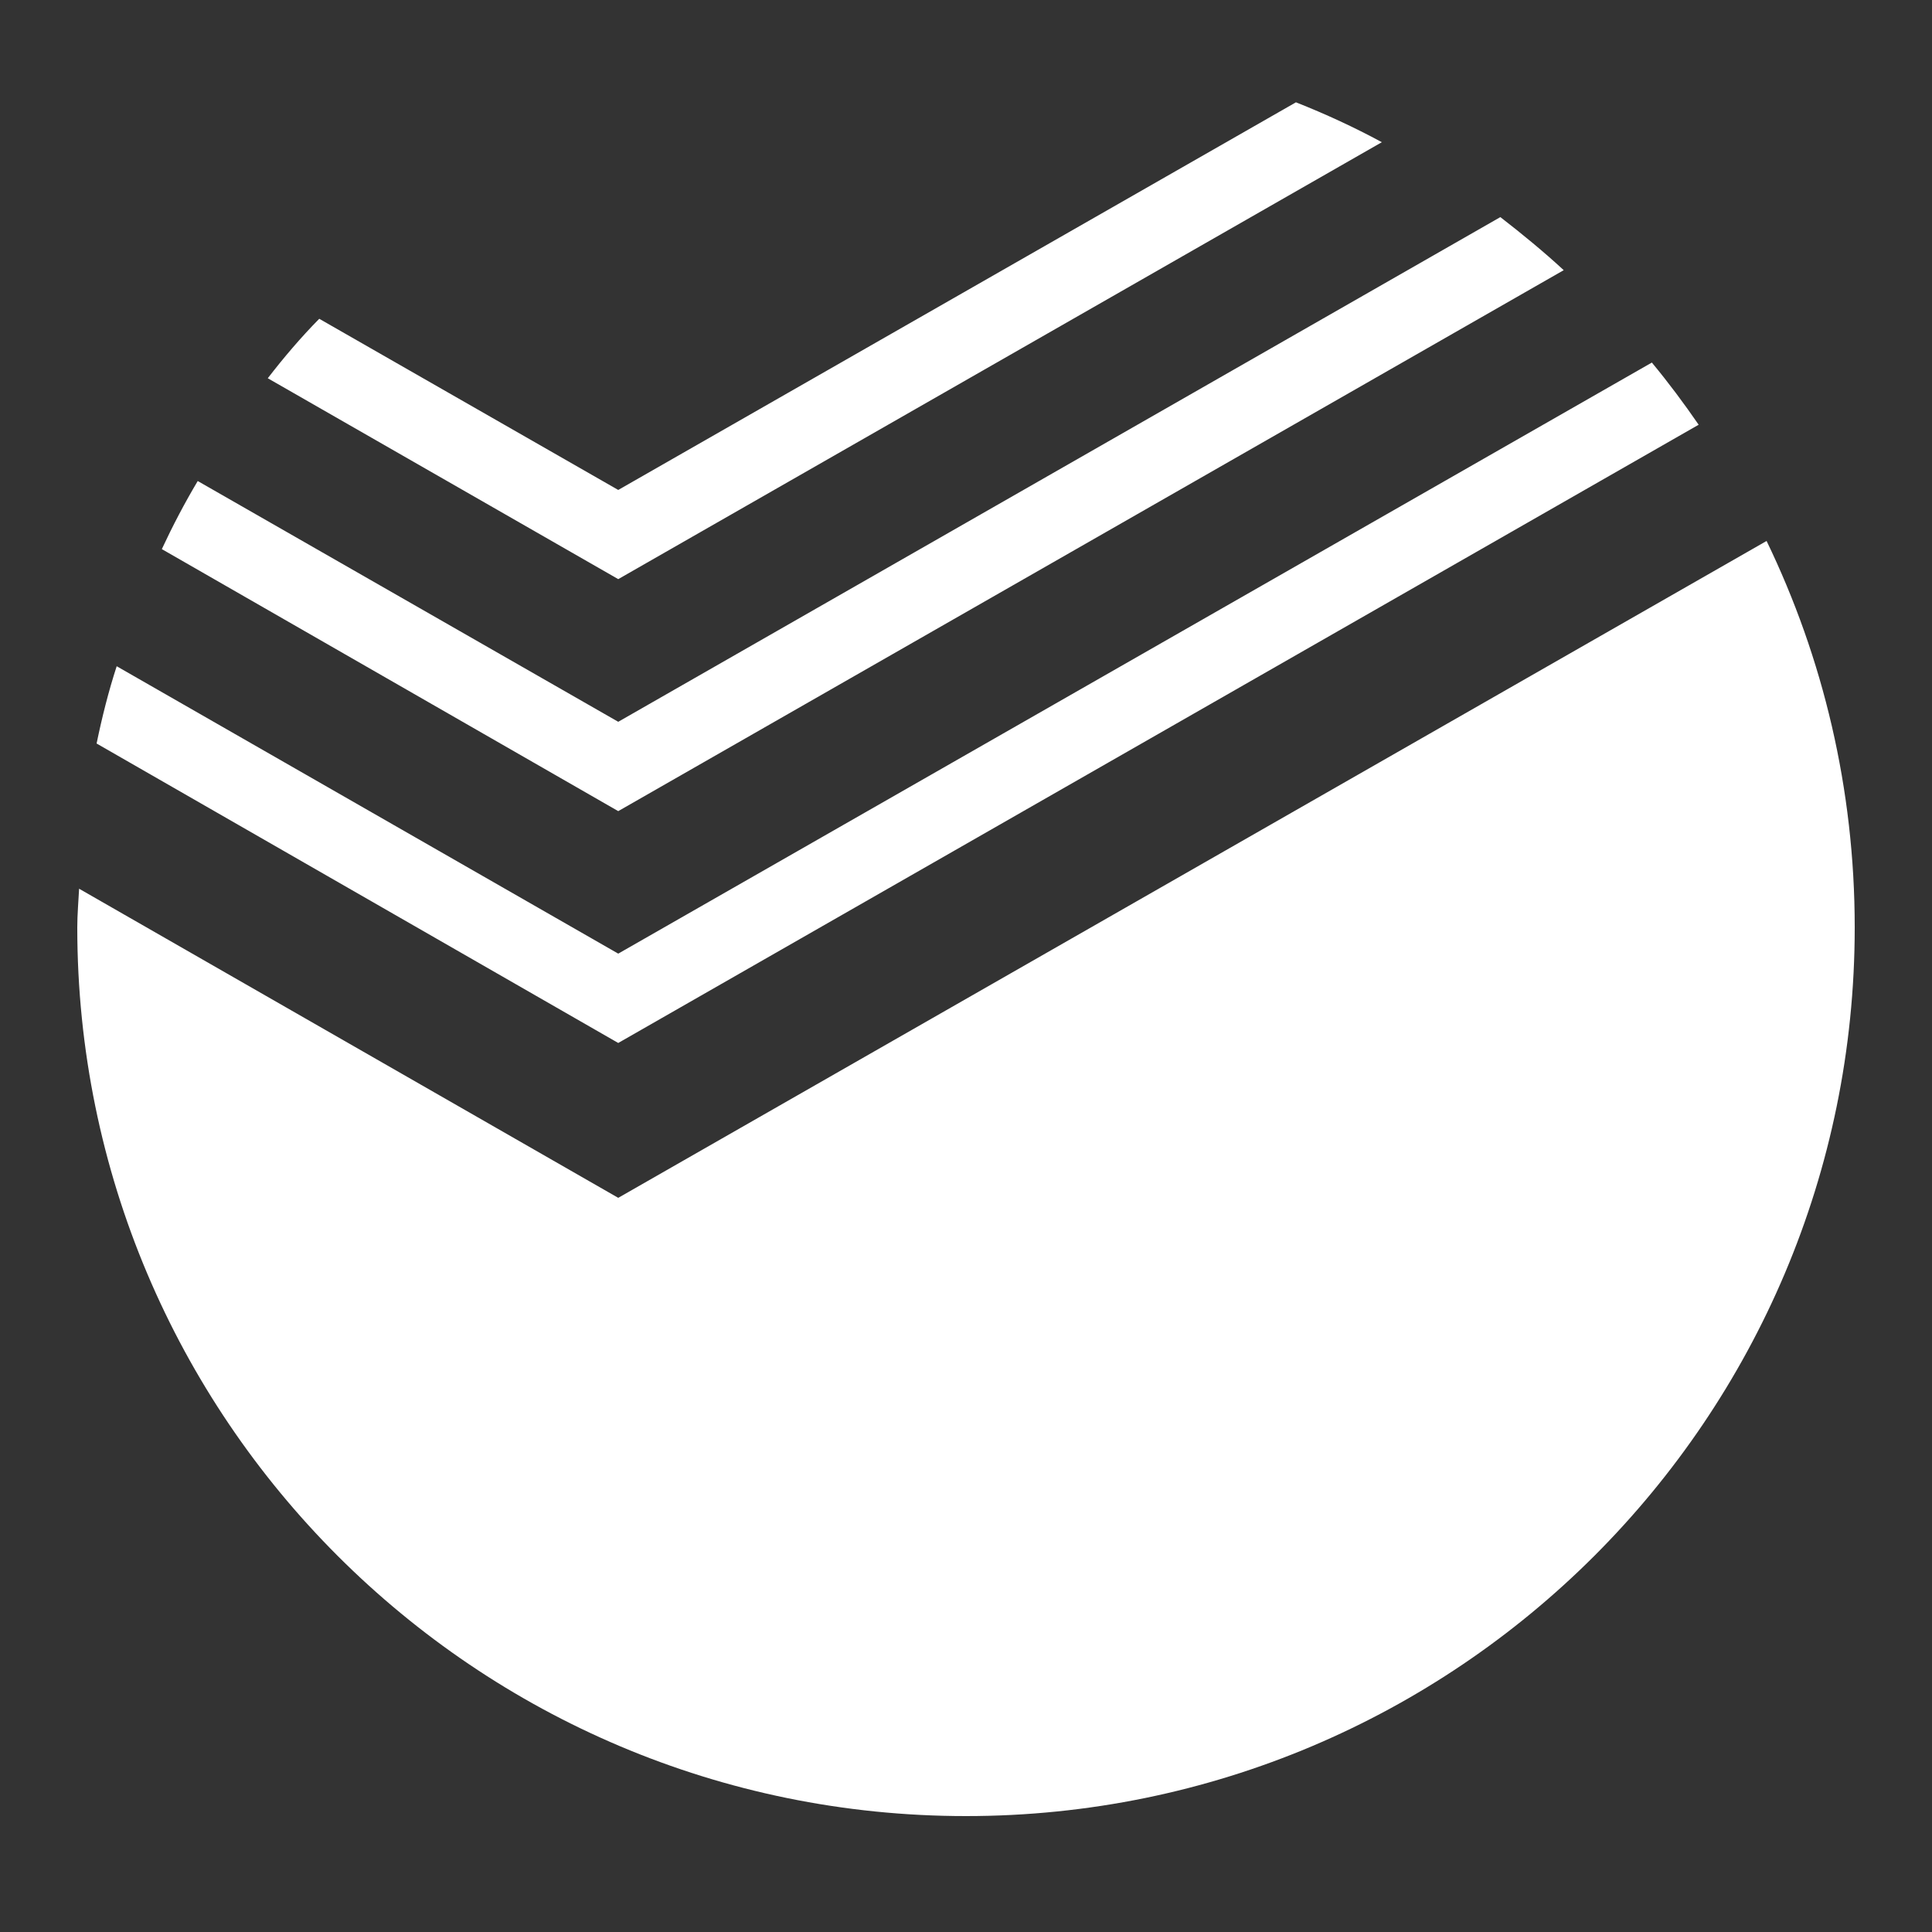 <?xml version="1.0" encoding="UTF-8"?>
<svg xmlns="http://www.w3.org/2000/svg" xmlns:xlink="http://www.w3.org/1999/xlink" viewBox="0 0 50 50" width="50px" height="50px">
<rect x="0" y="0" width="50" height="50" fill="#333333" stroke="none"/>
<g id="surface136618293">
<path style=" stroke:none;fill-rule:nonzero;fill:rgb(100%,100%,100%);fill-opacity:1;" d="M 33.539 2.648 L 16 12.68 L 8.262 8.25 C 7.781 8.738 7.34 9.258 6.93 9.789 L 16 14.988 L 35.762 3.68 C 35.039 3.289 34.301 2.949 33.539 2.648 Z M 38.832 5.617 L 16 18.68 L 5.117 12.449 C 4.777 13.02 4.469 13.609 4.188 14.211 L 16 20.992 L 40.469 6.992 C 39.949 6.512 39.398 6.059 38.832 5.621 Z M 42.75 9.383 L 16 24.68 L 3.02 17.242 C 2.809 17.891 2.641 18.559 2.5 19.242 L 16 26.992 L 43.961 10.992 C 43.582 10.441 43.18 9.902 42.75 9.383 Z M 45.719 14 L 16 31 L 2.047 23 C 2.031 23.332 2 23.664 2 24 C 2 36.703 12.297 47 25 47 C 37.703 47 48 36.703 48 24 C 48 20.414 47.18 17.023 45.719 14 Z M 45.719 14 "/>
</g>
</svg>
